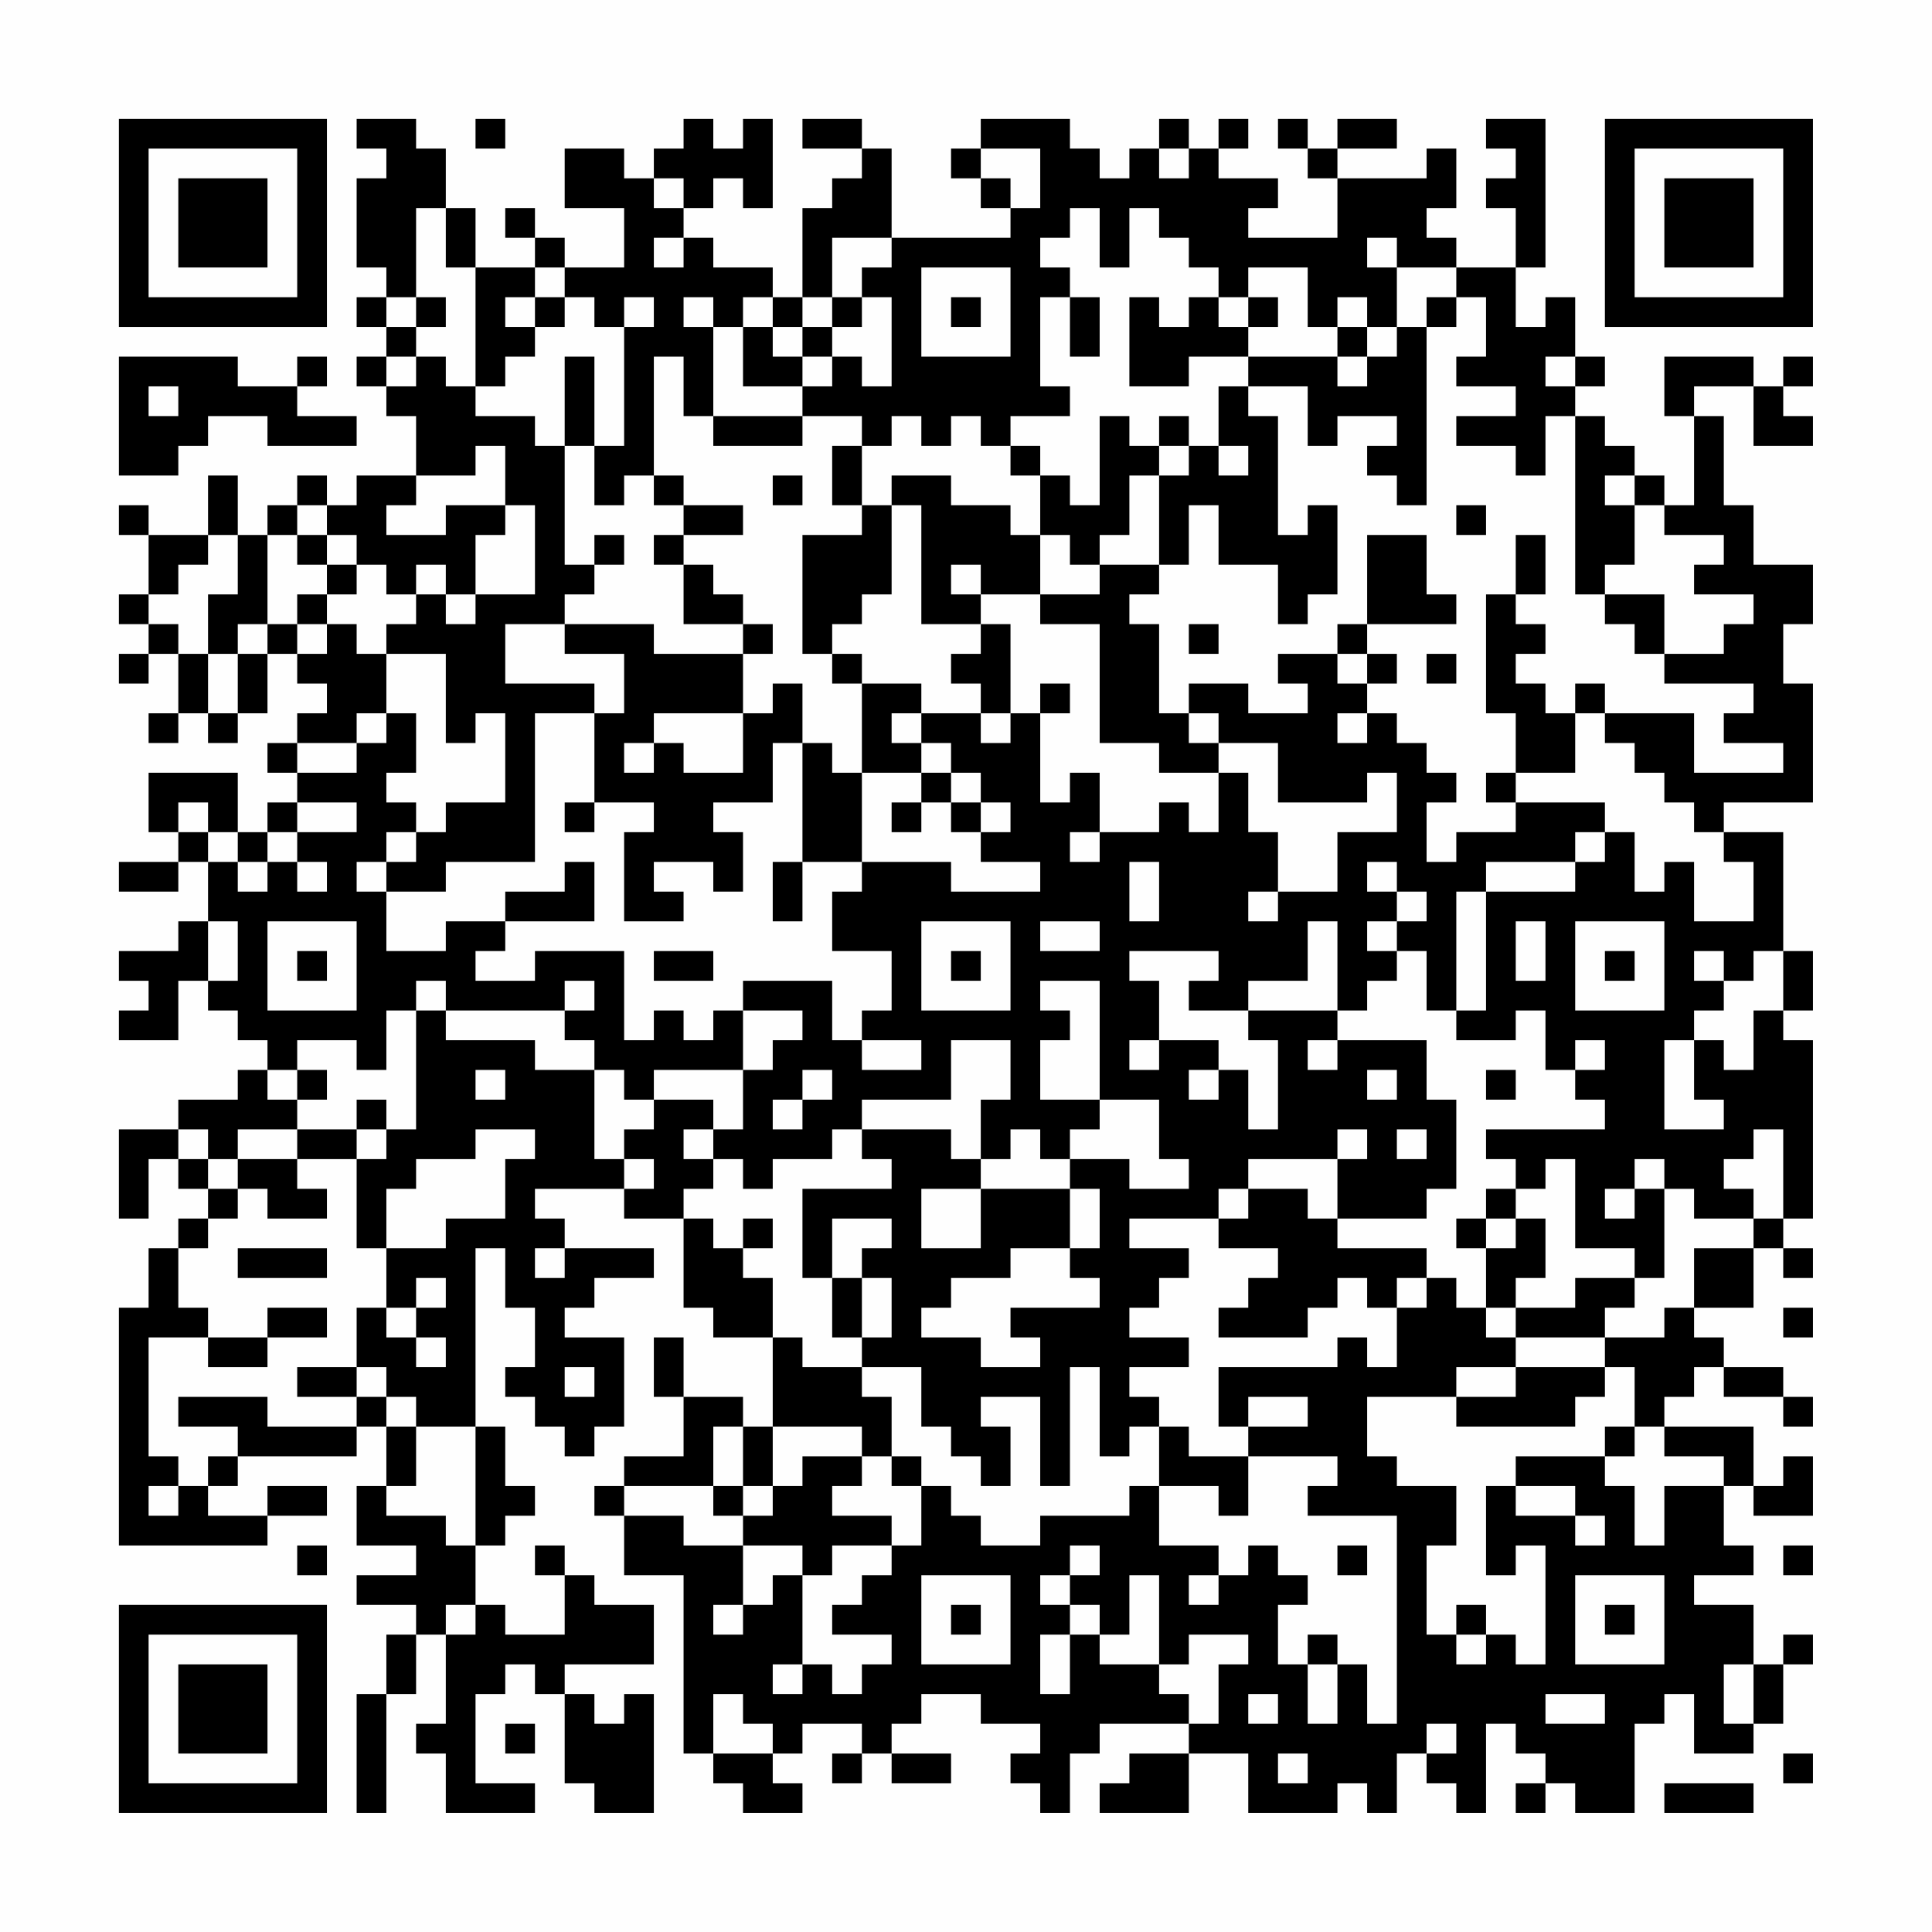 <?xml version="1.0" encoding="UTF-8"?>
<svg xmlns="http://www.w3.org/2000/svg" version="1.1" width="300" height="300" viewBox="0 0 300 300"><rect x="0" y="0" width="300" height="300" fill="#fefefe"/><g transform="scale(4.615)"><g transform="translate(4,4)"><path fill-rule="evenodd" d="M8 0L8 1L9 1L9 2L8 2L8 5L9 5L9 6L8 6L8 7L9 7L9 8L8 8L8 9L9 9L9 10L10 10L10 12L8 12L8 13L7 13L7 12L6 12L6 13L5 13L5 14L4 14L4 12L3 12L3 14L1 14L1 13L0 13L0 14L1 14L1 16L0 16L0 17L1 17L1 18L0 18L0 19L1 19L1 18L2 18L2 20L1 20L1 21L2 21L2 20L3 20L3 21L4 21L4 20L5 20L5 18L6 18L6 19L7 19L7 20L6 20L6 21L5 21L5 22L6 22L6 23L5 23L5 24L4 24L4 22L1 22L1 24L2 24L2 25L0 25L0 26L2 26L2 25L3 25L3 27L2 27L2 28L0 28L0 29L1 29L1 30L0 30L0 31L2 31L2 29L3 29L3 30L4 30L4 31L5 31L5 32L4 32L4 33L2 33L2 34L0 34L0 37L1 37L1 35L2 35L2 36L3 36L3 37L2 37L2 38L1 38L1 40L0 40L0 48L5 48L5 47L7 47L7 46L5 46L5 47L3 47L3 46L4 46L4 45L8 45L8 44L9 44L9 46L8 46L8 48L10 48L10 49L8 49L8 50L10 50L10 51L9 51L9 53L8 53L8 57L9 57L9 53L10 53L10 51L11 51L11 54L10 54L10 55L11 55L11 57L14 57L14 56L12 56L12 53L13 53L13 52L14 52L14 53L15 53L15 56L16 56L16 57L18 57L18 53L17 53L17 54L16 54L16 53L15 53L15 52L18 52L18 50L16 50L16 49L15 49L15 48L14 48L14 49L15 49L15 51L13 51L13 50L12 50L12 48L13 48L13 47L14 47L14 46L13 46L13 44L12 44L12 38L13 38L13 40L14 40L14 42L13 42L13 43L14 43L14 44L15 44L15 45L16 45L16 44L17 44L17 41L15 41L15 40L16 40L16 39L18 39L18 38L15 38L15 37L14 37L14 36L17 36L17 37L19 37L19 40L20 40L20 41L22 41L22 44L21 44L21 43L19 43L19 41L18 41L18 43L19 43L19 45L17 45L17 46L16 46L16 47L17 47L17 49L19 49L19 55L20 55L20 56L21 56L21 57L23 57L23 56L22 56L22 55L23 55L23 54L25 54L25 55L24 55L24 56L25 56L25 55L26 55L26 56L28 56L28 55L26 55L26 54L27 54L27 53L29 53L29 54L31 54L31 55L30 55L30 56L31 56L31 57L32 57L32 55L33 55L33 54L36 54L36 55L34 55L34 56L33 56L33 57L36 57L36 55L38 55L38 57L41 57L41 56L42 56L42 57L43 57L43 55L44 55L44 56L45 56L45 57L46 57L46 54L47 54L47 55L48 55L48 56L47 56L47 57L48 57L48 56L49 56L49 57L51 57L51 54L52 54L52 53L53 53L53 55L55 55L55 54L56 54L56 52L57 52L57 51L56 51L56 52L55 52L55 50L53 50L53 49L55 49L55 48L54 48L54 46L55 46L55 47L57 47L57 45L56 45L56 46L55 46L55 44L52 44L52 43L53 43L53 42L54 42L54 43L56 43L56 44L57 44L57 43L56 43L56 42L54 42L54 41L53 41L53 40L55 40L55 38L56 38L56 39L57 39L57 38L56 38L56 37L57 37L57 31L56 31L56 30L57 30L57 28L56 28L56 24L54 24L54 23L57 23L57 19L56 19L56 17L57 17L57 15L55 15L55 13L54 13L54 10L53 10L53 9L55 9L55 11L57 11L57 10L56 10L56 9L57 9L57 8L56 8L56 9L55 9L55 8L52 8L52 10L53 10L53 13L52 13L52 12L51 12L51 11L50 11L50 10L49 10L49 9L50 9L50 8L49 8L49 6L48 6L48 7L47 7L47 5L48 5L48 0L46 0L46 1L47 1L47 2L46 2L46 3L47 3L47 5L45 5L45 4L44 4L44 3L45 3L45 1L44 1L44 2L41 2L41 1L43 1L43 0L41 0L41 1L40 1L40 0L39 0L39 1L40 1L40 2L41 2L41 4L38 4L38 3L39 3L39 2L37 2L37 1L38 1L38 0L37 0L37 1L36 1L36 0L35 0L35 1L34 1L34 2L33 2L33 1L32 1L32 0L29 0L29 1L28 1L28 2L29 2L29 3L30 3L30 4L26 4L26 1L25 1L25 0L23 0L23 1L25 1L25 2L24 2L24 3L23 3L23 6L22 6L22 5L20 5L20 4L19 4L19 3L20 3L20 2L21 2L21 3L22 3L22 0L21 0L21 1L20 1L20 0L19 0L19 1L18 1L18 2L17 2L17 1L15 1L15 3L17 3L17 5L15 5L15 4L14 4L14 3L13 3L13 4L14 4L14 5L12 5L12 3L11 3L11 1L10 1L10 0ZM12 0L12 1L13 1L13 0ZM29 1L29 2L30 2L30 3L31 3L31 1ZM35 1L35 2L36 2L36 1ZM18 2L18 3L19 3L19 2ZM10 3L10 6L9 6L9 7L10 7L10 8L9 8L9 9L10 9L10 8L11 8L11 9L12 9L12 10L14 10L14 11L15 11L15 15L16 15L16 16L15 16L15 17L13 17L13 19L16 19L16 20L14 20L14 25L11 25L11 26L9 26L9 25L10 25L10 24L11 24L11 23L13 23L13 20L12 20L12 21L11 21L11 18L9 18L9 17L10 17L10 16L11 16L11 17L12 17L12 16L14 16L14 13L13 13L13 11L12 11L12 12L10 12L10 13L9 13L9 14L11 14L11 13L13 13L13 14L12 14L12 16L11 16L11 15L10 15L10 16L9 16L9 15L8 15L8 14L7 14L7 13L6 13L6 14L5 14L5 17L4 17L4 18L3 18L3 16L4 16L4 14L3 14L3 15L2 15L2 16L1 16L1 17L2 17L2 18L3 18L3 20L4 20L4 18L5 18L5 17L6 17L6 18L7 18L7 17L8 17L8 18L9 18L9 20L8 20L8 21L6 21L6 22L8 22L8 21L9 21L9 20L10 20L10 22L9 22L9 23L10 23L10 24L9 24L9 25L8 25L8 26L9 26L9 28L11 28L11 27L13 27L13 28L12 28L12 29L14 29L14 28L17 28L17 31L18 31L18 30L19 30L19 31L20 31L20 30L21 30L21 32L18 32L18 33L17 33L17 32L16 32L16 31L15 31L15 30L16 30L16 29L15 29L15 30L11 30L11 29L10 29L10 30L9 30L9 32L8 32L8 31L6 31L6 32L5 32L5 33L6 33L6 34L4 34L4 35L3 35L3 34L2 34L2 35L3 35L3 36L4 36L4 37L3 37L3 38L2 38L2 40L3 40L3 41L1 41L1 45L2 45L2 46L1 46L1 47L2 47L2 46L3 46L3 45L4 45L4 44L2 44L2 43L5 43L5 44L8 44L8 43L9 43L9 44L10 44L10 46L9 46L9 47L11 47L11 48L12 48L12 44L10 44L10 43L9 43L9 42L8 42L8 40L9 40L9 41L10 41L10 42L11 42L11 41L10 41L10 40L11 40L11 39L10 39L10 40L9 40L9 38L11 38L11 37L13 37L13 35L14 35L14 34L12 34L12 35L10 35L10 36L9 36L9 38L8 38L8 35L9 35L9 34L10 34L10 30L11 30L11 31L14 31L14 32L16 32L16 35L17 35L17 36L18 36L18 35L17 35L17 34L18 34L18 33L20 33L20 34L19 34L19 35L20 35L20 36L19 36L19 37L20 37L20 38L21 38L21 39L22 39L22 41L23 41L23 42L25 42L25 43L26 43L26 45L25 45L25 44L22 44L22 46L21 46L21 44L20 44L20 46L17 46L17 47L19 47L19 48L21 48L21 50L20 50L20 51L21 51L21 50L22 50L22 49L23 49L23 52L22 52L22 53L23 53L23 52L24 52L24 53L25 53L25 52L26 52L26 51L24 51L24 50L25 50L25 49L26 49L26 48L27 48L27 46L28 46L28 47L29 47L29 48L31 48L31 47L34 47L34 46L35 46L35 48L37 48L37 49L36 49L36 50L37 50L37 49L38 49L38 48L39 48L39 49L40 49L40 50L39 50L39 52L40 52L40 54L41 54L41 52L42 52L42 54L43 54L43 47L40 47L40 46L41 46L41 45L38 45L38 44L40 44L40 43L38 43L38 44L37 44L37 42L41 42L41 41L42 41L42 42L43 42L43 40L44 40L44 39L45 39L45 40L46 40L46 41L47 41L47 42L45 42L45 43L42 43L42 45L43 45L43 46L45 46L45 48L44 48L44 51L45 51L45 52L46 52L46 51L47 51L47 52L48 52L48 48L47 48L47 49L46 49L46 46L47 46L47 47L49 47L49 48L50 48L50 47L49 47L49 46L47 46L47 45L50 45L50 46L51 46L51 48L52 48L52 46L54 46L54 45L52 45L52 44L51 44L51 42L50 42L50 41L52 41L52 40L53 40L53 38L55 38L55 37L56 37L56 34L55 34L55 35L54 35L54 36L55 36L55 37L53 37L53 36L52 36L52 35L51 35L51 36L50 36L50 37L51 37L51 36L52 36L52 39L51 39L51 38L49 38L49 35L48 35L48 36L47 36L47 35L46 35L46 34L50 34L50 33L49 33L49 32L50 32L50 31L49 31L49 32L48 32L48 30L47 30L47 31L45 31L45 30L46 30L46 26L49 26L49 25L50 25L50 24L51 24L51 26L52 26L52 25L53 25L53 27L55 27L55 25L54 25L54 24L53 24L53 23L52 23L52 22L51 22L51 21L50 21L50 20L53 20L53 22L56 22L56 21L54 21L54 20L55 20L55 19L52 19L52 18L54 18L54 17L55 17L55 16L53 16L53 15L54 15L54 14L52 14L52 13L51 13L51 12L50 12L50 13L51 13L51 15L50 15L50 16L49 16L49 10L48 10L48 12L47 12L47 11L45 11L45 10L47 10L47 9L45 9L45 8L46 8L46 6L45 6L45 5L43 5L43 4L42 4L42 5L43 5L43 7L42 7L42 6L41 6L41 7L40 7L40 5L38 5L38 6L37 6L37 5L36 5L36 4L35 4L35 3L34 3L34 5L33 5L33 3L32 3L32 4L31 4L31 5L32 5L32 6L31 6L31 9L32 9L32 10L30 10L30 11L29 11L29 10L28 10L28 11L27 11L27 10L26 10L26 11L25 11L25 10L23 10L23 9L24 9L24 8L25 8L25 9L26 9L26 6L25 6L25 5L26 5L26 4L24 4L24 6L23 6L23 7L22 7L22 6L21 6L21 7L20 7L20 6L19 6L19 7L20 7L20 10L19 10L19 8L18 8L18 12L17 12L17 13L16 13L16 11L17 11L17 7L18 7L18 6L17 6L17 7L16 7L16 6L15 6L15 5L14 5L14 6L13 6L13 7L14 7L14 8L13 8L13 9L12 9L12 5L11 5L11 3ZM18 4L18 5L19 5L19 4ZM27 5L27 8L30 8L30 5ZM10 6L10 7L11 7L11 6ZM14 6L14 7L15 7L15 6ZM24 6L24 7L23 7L23 8L22 8L22 7L21 7L21 9L23 9L23 8L24 8L24 7L25 7L25 6ZM28 6L28 7L29 7L29 6ZM32 6L32 8L33 8L33 6ZM34 6L34 9L36 9L36 8L38 8L38 9L37 9L37 11L36 11L36 10L35 10L35 11L34 11L34 10L33 10L33 13L32 13L32 12L31 12L31 11L30 11L30 12L31 12L31 14L30 14L30 13L28 13L28 12L26 12L26 13L25 13L25 11L24 11L24 13L25 13L25 14L23 14L23 18L24 18L24 19L25 19L25 22L24 22L24 21L23 21L23 19L22 19L22 20L21 20L21 18L22 18L22 17L21 17L21 16L20 16L20 15L19 15L19 14L21 14L21 13L19 13L19 12L18 12L18 13L19 13L19 14L18 14L18 15L19 15L19 17L21 17L21 18L18 18L18 17L15 17L15 18L17 18L17 20L16 20L16 23L15 23L15 24L16 24L16 23L18 23L18 24L17 24L17 27L19 27L19 26L18 26L18 25L20 25L20 26L21 26L21 24L20 24L20 23L22 23L22 21L23 21L23 25L22 25L22 27L23 27L23 25L25 25L25 26L24 26L24 28L26 28L26 30L25 30L25 31L24 31L24 29L21 29L21 30L23 30L23 31L22 31L22 32L21 32L21 34L20 34L20 35L21 35L21 36L22 36L22 35L24 35L24 34L25 34L25 35L26 35L26 36L23 36L23 39L24 39L24 41L25 41L25 42L27 42L27 44L28 44L28 45L29 45L29 46L30 46L30 44L29 44L29 43L31 43L31 46L32 46L32 42L33 42L33 45L34 45L34 44L35 44L35 46L37 46L37 47L38 47L38 45L36 45L36 44L35 44L35 43L34 43L34 42L36 42L36 41L34 41L34 40L35 40L35 39L36 39L36 38L34 38L34 37L37 37L37 38L39 38L39 39L38 39L38 40L37 40L37 41L40 41L40 40L41 40L41 39L42 39L42 40L43 40L43 39L44 39L44 38L41 38L41 37L44 37L44 36L45 36L45 33L44 33L44 31L41 31L41 30L42 30L42 29L43 29L43 28L44 28L44 30L45 30L45 26L46 26L46 25L49 25L49 24L50 24L50 23L47 23L47 22L49 22L49 20L50 20L50 19L49 19L49 20L48 20L48 19L47 19L47 18L48 18L48 17L47 17L47 16L48 16L48 14L47 14L47 16L46 16L46 20L47 20L47 22L46 22L46 23L47 23L47 24L45 24L45 25L44 25L44 23L45 23L45 22L44 22L44 21L43 21L43 20L42 20L42 19L43 19L43 18L42 18L42 17L45 17L45 16L44 16L44 14L42 14L42 17L41 17L41 18L39 18L39 19L40 19L40 20L38 20L38 19L36 19L36 20L35 20L35 17L34 17L34 16L35 16L35 15L36 15L36 13L37 13L37 15L39 15L39 17L40 17L40 16L41 16L41 13L40 13L40 14L39 14L39 10L38 10L38 9L40 9L40 11L41 11L41 10L43 10L43 11L42 11L42 12L43 12L43 13L44 13L44 7L45 7L45 6L44 6L44 7L43 7L43 8L42 8L42 7L41 7L41 8L38 8L38 7L39 7L39 6L38 6L38 7L37 7L37 6L36 6L36 7L35 7L35 6ZM0 8L0 12L2 12L2 11L3 11L3 10L5 10L5 11L8 11L8 10L6 10L6 9L7 9L7 8L6 8L6 9L4 9L4 8ZM15 8L15 11L16 11L16 8ZM41 8L41 9L42 9L42 8ZM48 8L48 9L49 9L49 8ZM1 9L1 10L2 10L2 9ZM20 10L20 11L23 11L23 10ZM35 11L35 12L34 12L34 14L33 14L33 15L32 15L32 14L31 14L31 16L29 16L29 15L28 15L28 16L29 16L29 17L27 17L27 13L26 13L26 16L25 16L25 17L24 17L24 18L25 18L25 19L27 19L27 20L26 20L26 21L27 21L27 22L25 22L25 25L28 25L28 26L31 26L31 25L29 25L29 24L30 24L30 23L29 23L29 22L28 22L28 21L27 21L27 20L29 20L29 21L30 21L30 20L31 20L31 23L32 23L32 22L33 22L33 24L32 24L32 25L33 25L33 24L35 24L35 23L36 23L36 24L37 24L37 22L38 22L38 24L39 24L39 26L38 26L38 27L39 27L39 26L41 26L41 24L43 24L43 22L42 22L42 23L39 23L39 21L37 21L37 20L36 20L36 21L37 21L37 22L35 22L35 21L33 21L33 17L31 17L31 16L33 16L33 15L35 15L35 12L36 12L36 11ZM37 11L37 12L38 12L38 11ZM22 12L22 13L23 13L23 12ZM45 13L45 14L46 14L46 13ZM6 14L6 15L7 15L7 16L6 16L6 17L7 17L7 16L8 16L8 15L7 15L7 14ZM16 14L16 15L17 15L17 14ZM50 16L50 17L51 17L51 18L52 18L52 16ZM29 17L29 18L28 18L28 19L29 19L29 20L30 20L30 17ZM36 17L36 18L37 18L37 17ZM41 18L41 19L42 19L42 18ZM44 18L44 19L45 19L45 18ZM31 19L31 20L32 20L32 19ZM18 20L18 21L17 21L17 22L18 22L18 21L19 21L19 22L21 22L21 20ZM41 20L41 21L42 21L42 20ZM27 22L27 23L26 23L26 24L27 24L27 23L28 23L28 24L29 24L29 23L28 23L28 22ZM2 23L2 24L3 24L3 25L4 25L4 26L5 26L5 25L6 25L6 26L7 26L7 25L6 25L6 24L8 24L8 23L6 23L6 24L5 24L5 25L4 25L4 24L3 24L3 23ZM15 25L15 26L13 26L13 27L16 27L16 25ZM34 25L34 27L35 27L35 25ZM42 25L42 26L43 26L43 27L42 27L42 28L43 28L43 27L44 27L44 26L43 26L43 25ZM3 27L3 29L4 29L4 27ZM5 27L5 30L8 30L8 27ZM27 27L27 30L30 30L30 27ZM31 27L31 28L33 28L33 27ZM40 27L40 29L38 29L38 30L36 30L36 29L37 29L37 28L34 28L34 29L35 29L35 31L34 31L34 32L35 32L35 31L37 31L37 32L36 32L36 33L37 33L37 32L38 32L38 34L39 34L39 31L38 31L38 30L41 30L41 27ZM47 27L47 29L48 29L48 27ZM49 27L49 30L52 30L52 27ZM6 28L6 29L7 29L7 28ZM18 28L18 29L20 29L20 28ZM28 28L28 29L29 29L29 28ZM50 28L50 29L51 29L51 28ZM53 28L53 29L54 29L54 30L53 30L53 31L52 31L52 34L54 34L54 33L53 33L53 31L54 31L54 32L55 32L55 30L56 30L56 28L55 28L55 29L54 29L54 28ZM31 29L31 30L32 30L32 31L31 31L31 33L33 33L33 34L32 34L32 35L31 35L31 34L30 34L30 35L29 35L29 33L30 33L30 31L28 31L28 33L25 33L25 34L28 34L28 35L29 35L29 36L27 36L27 38L29 38L29 36L32 36L32 38L30 38L30 39L28 39L28 40L27 40L27 41L29 41L29 42L31 42L31 41L30 41L30 40L33 40L33 39L32 39L32 38L33 38L33 36L32 36L32 35L34 35L34 36L36 36L36 35L35 35L35 33L33 33L33 29ZM25 31L25 32L27 32L27 31ZM40 31L40 32L41 32L41 31ZM6 32L6 33L7 33L7 32ZM12 32L12 33L13 33L13 32ZM23 32L23 33L22 33L22 34L23 34L23 33L24 33L24 32ZM42 32L42 33L43 33L43 32ZM46 32L46 33L47 33L47 32ZM8 33L8 34L6 34L6 35L4 35L4 36L5 36L5 37L7 37L7 36L6 36L6 35L8 35L8 34L9 34L9 33ZM41 34L41 35L38 35L38 36L37 36L37 37L38 37L38 36L40 36L40 37L41 37L41 35L42 35L42 34ZM43 34L43 35L44 35L44 34ZM46 36L46 37L45 37L45 38L46 38L46 40L47 40L47 41L50 41L50 40L51 40L51 39L49 39L49 40L47 40L47 39L48 39L48 37L47 37L47 36ZM21 37L21 38L22 38L22 37ZM24 37L24 39L25 39L25 41L26 41L26 39L25 39L25 38L26 38L26 37ZM46 37L46 38L47 38L47 37ZM4 38L4 39L7 39L7 38ZM14 38L14 39L15 39L15 38ZM5 40L5 41L3 41L3 42L5 42L5 41L7 41L7 40ZM56 40L56 41L57 41L57 40ZM6 42L6 43L8 43L8 42ZM15 42L15 43L16 43L16 42ZM47 42L47 43L45 43L45 44L49 44L49 43L50 43L50 42ZM50 44L50 45L51 45L51 44ZM23 45L23 46L22 46L22 47L21 47L21 46L20 46L20 47L21 47L21 48L23 48L23 49L24 49L24 48L26 48L26 47L24 47L24 46L25 46L25 45ZM26 45L26 46L27 46L27 45ZM6 48L6 49L7 49L7 48ZM32 48L32 49L31 49L31 50L32 50L32 51L31 51L31 53L32 53L32 51L33 51L33 52L35 52L35 53L36 53L36 54L37 54L37 52L38 52L38 51L36 51L36 52L35 52L35 49L34 49L34 51L33 51L33 50L32 50L32 49L33 49L33 48ZM41 48L41 49L42 49L42 48ZM56 48L56 49L57 49L57 48ZM27 49L27 52L30 52L30 49ZM49 49L49 52L52 52L52 49ZM11 50L11 51L12 51L12 50ZM28 50L28 51L29 51L29 50ZM45 50L45 51L46 51L46 50ZM50 50L50 51L51 51L51 50ZM40 51L40 52L41 52L41 51ZM54 52L54 54L55 54L55 52ZM20 53L20 55L22 55L22 54L21 54L21 53ZM38 53L38 54L39 54L39 53ZM48 53L48 54L50 54L50 53ZM13 54L13 55L14 55L14 54ZM44 54L44 55L45 55L45 54ZM39 55L39 56L40 56L40 55ZM56 55L56 56L57 56L57 55ZM52 56L52 57L55 57L55 56ZM0 0L0 7L7 7L7 0ZM1 1L1 6L6 6L6 1ZM2 2L2 5L5 5L5 2ZM50 0L50 7L57 7L57 0ZM51 1L51 6L56 6L56 1ZM52 2L52 5L55 5L55 2ZM0 50L0 57L7 57L7 50ZM1 51L1 56L6 56L6 51ZM2 52L2 55L5 55L5 52Z" fill="#000000"/></g></g></svg>

